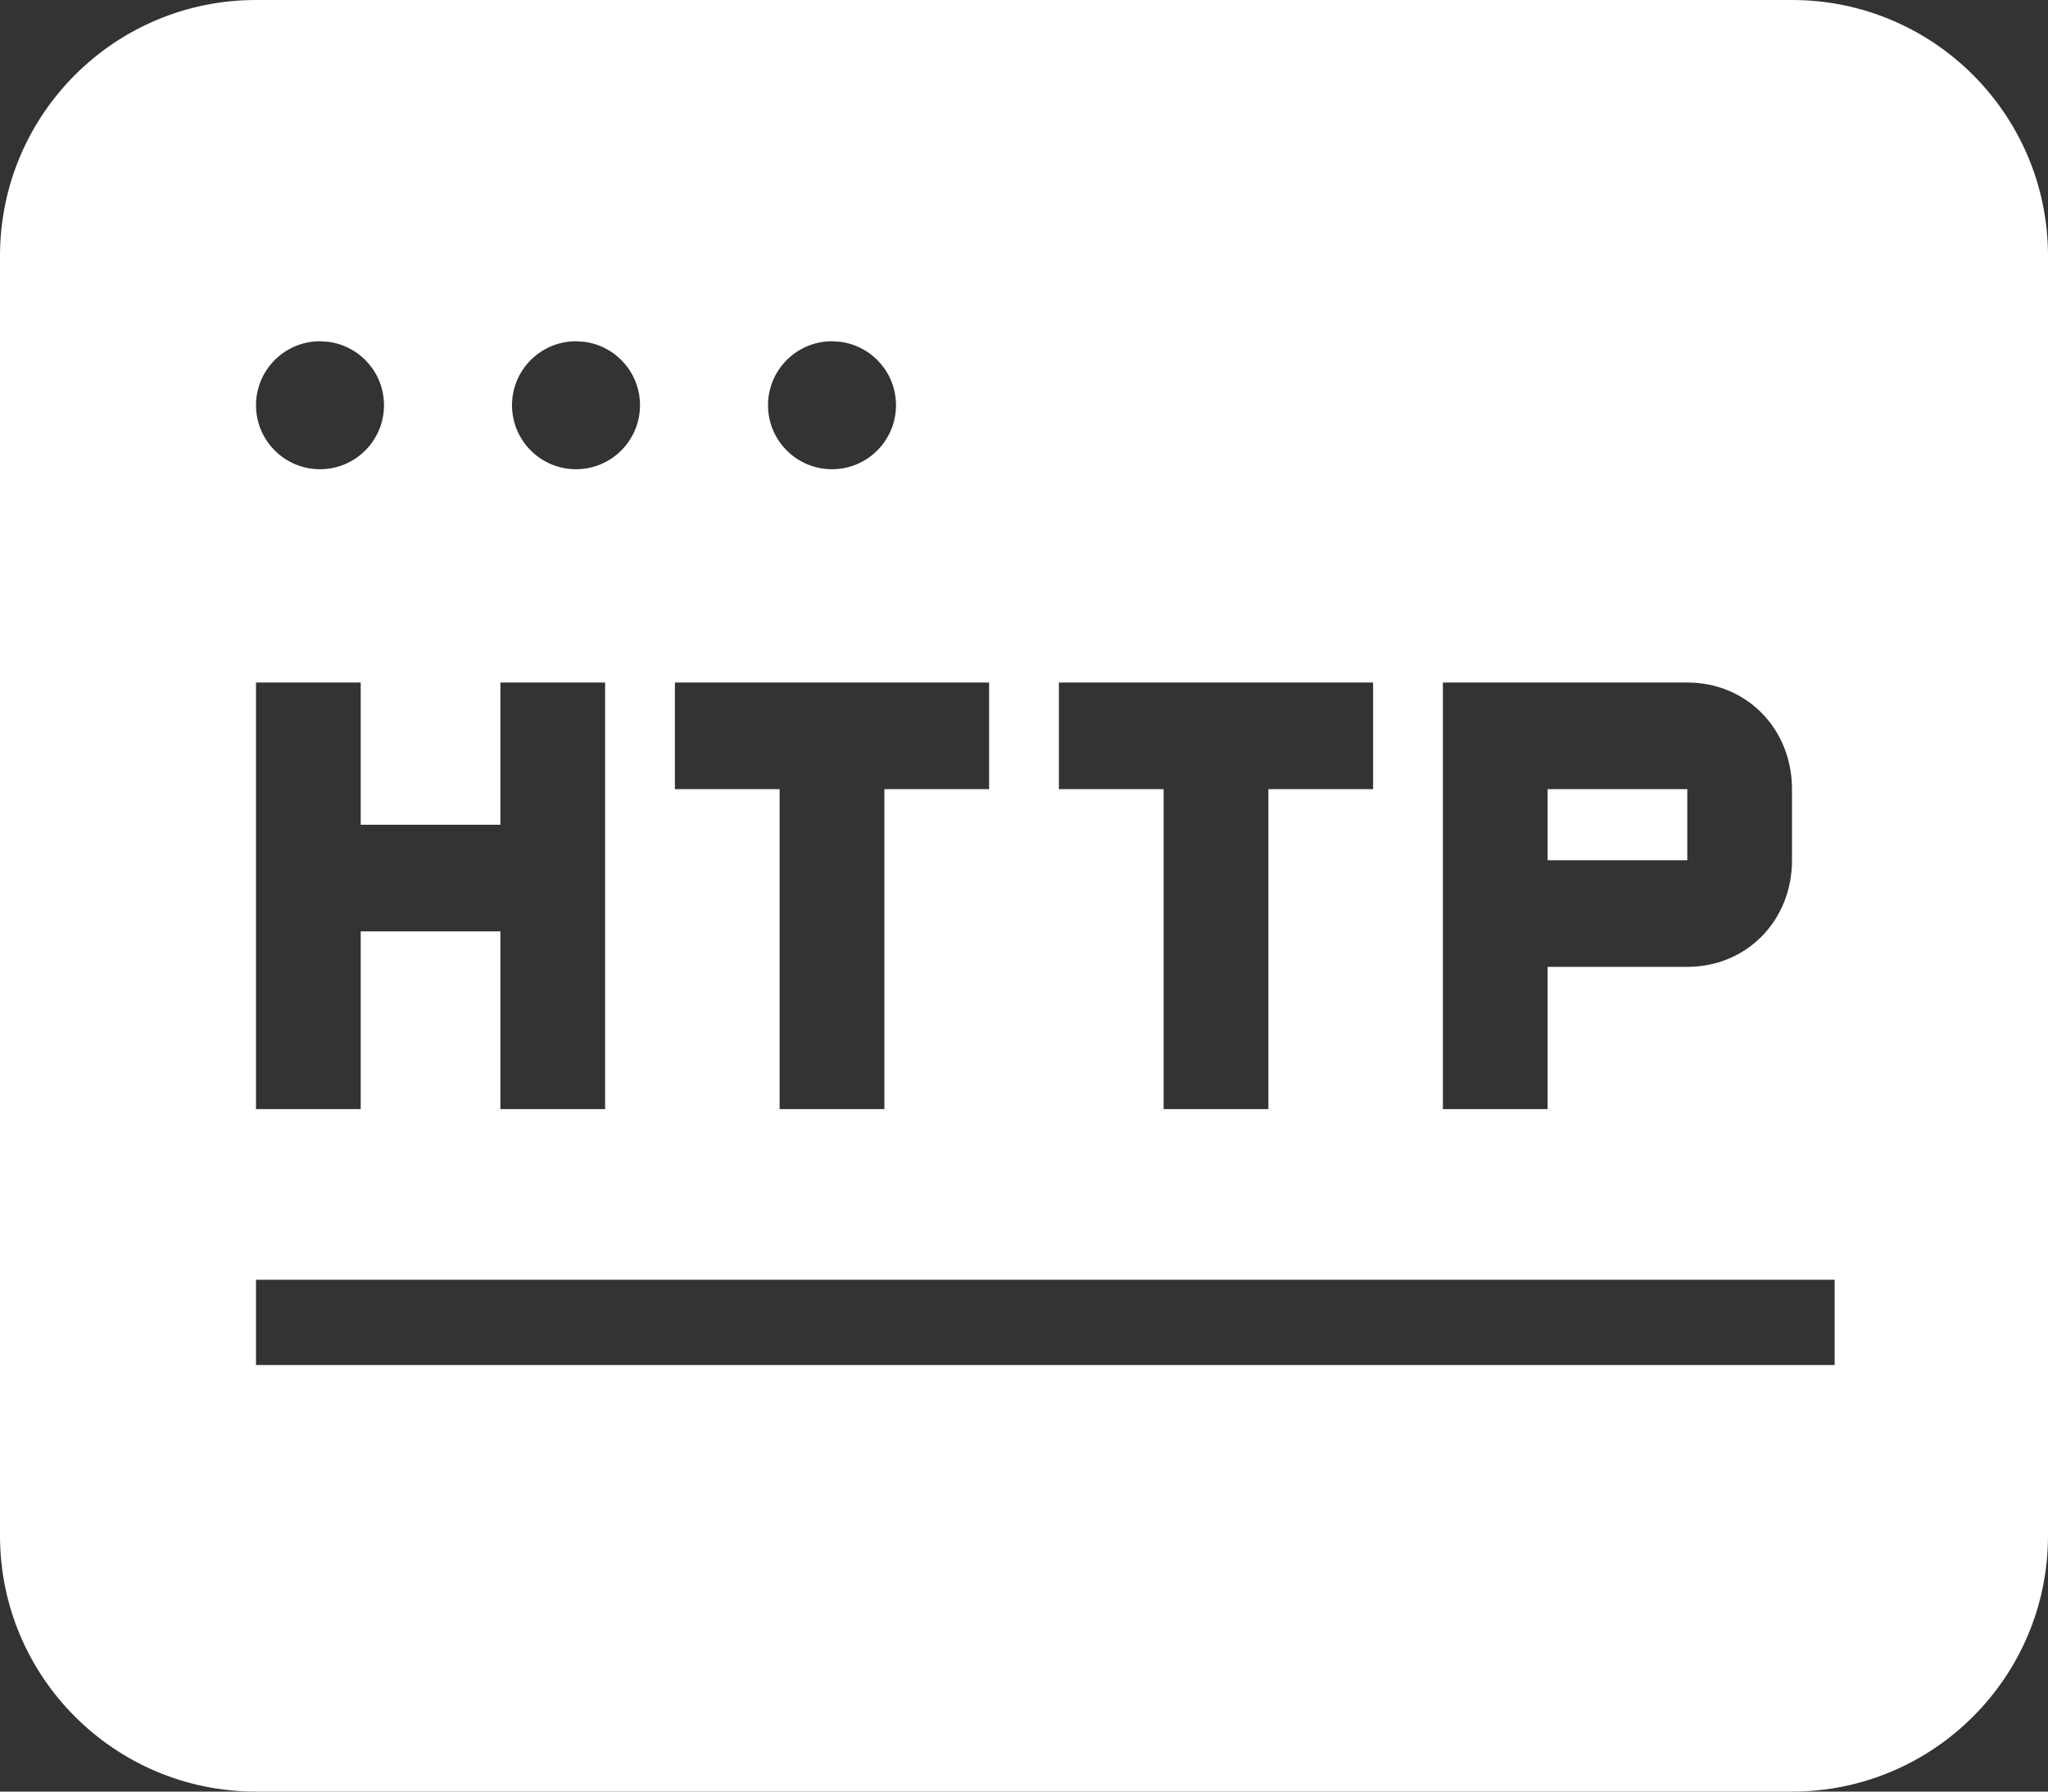 <?xml version="1.0" encoding="UTF-8"?>
<svg width="24px" height="21px" viewBox="0 0 24 21" version="1.1" xmlns="http://www.w3.org/2000/svg" xmlns:xlink="http://www.w3.org/1999/xlink">
    <rect x="0" y="0" width="24" height="21" fill="#333333" stroke="none"/>
    <title>HTTP</title>
    <g id="页面-1" stroke="none" stroke-width="1" fill="none" fill-rule="evenodd">
        <g id="HTTP备份-2" transform="translate(-12, -14)">
            <g id="HTTP" transform="translate(12, 14)">
                <g fill="#FFFFFF" id="形状结合">
                    <path d="M3,21 C1.343,21 0,19.657 0,18 L0,3 C0,1.343 1.343,0 3,0 L21,0 C22.657,0 24,1.343 24,3 L24,18 C24,19.657 22.657,21 21,21 L3,21 Z M21.5,16 L21.5,15 L3,15 L3,16 L21.5,16 Z M16.091,8 L12.409,8 L12.409,9.25 L13.636,9.25 L13.636,13 L14.864,13 L14.864,9.25 L16.091,9.25 L16.091,8 Z M19.773,8 L16.909,8 L16.909,13 L18.136,13 L18.136,11.333 L19.773,11.333 C20.468,11.333 21,10.792 21,10.083 L21,9.25 C21,8.542 20.468,8 19.773,8 Z M4.227,8 L3,8 L3,13 L4.227,13 L4.227,10.917 L5.864,10.917 L5.864,13 L7.091,13 L7.091,8 L5.864,8 L5.864,9.667 L4.227,9.667 L4.227,8 Z M11.591,8 L7.909,8 L7.909,9.25 L9.136,9.25 L9.136,13 L10.364,13 L10.364,9.25 L11.591,9.25 L11.591,8 Z M19.773,9.25 L19.773,10.083 L18.136,10.083 L18.136,9.25 L19.773,9.25 Z M3.75,4 C3.336,4 3,4.336 3,4.75 C3,5.164 3.336,5.5 3.75,5.5 C4.164,5.5 4.5,5.164 4.5,4.75 C4.5,4.37 4.218,4.057 3.852,4.007 L3.75,4 Z M6.75,4 C6.336,4 6,4.336 6,4.75 C6,5.164 6.336,5.5 6.75,5.5 C7.164,5.5 7.5,5.164 7.5,4.75 C7.5,4.37 7.218,4.057 6.852,4.007 L6.75,4 Z M9.75,4 C9.336,4 9,4.336 9,4.75 C9,5.164 9.336,5.5 9.75,5.5 C10.164,5.5 10.5,5.164 10.5,4.75 C10.5,4.37 10.218,4.057 9.852,4.007 L9.75,4 Z"></path>
                </g>
                <g id="编组-4" transform="translate(6, 4)"></g>
                <g id="http备份-3" transform="translate(12.409, 8)"></g>
            </g>
        </g>
    </g>
</svg>